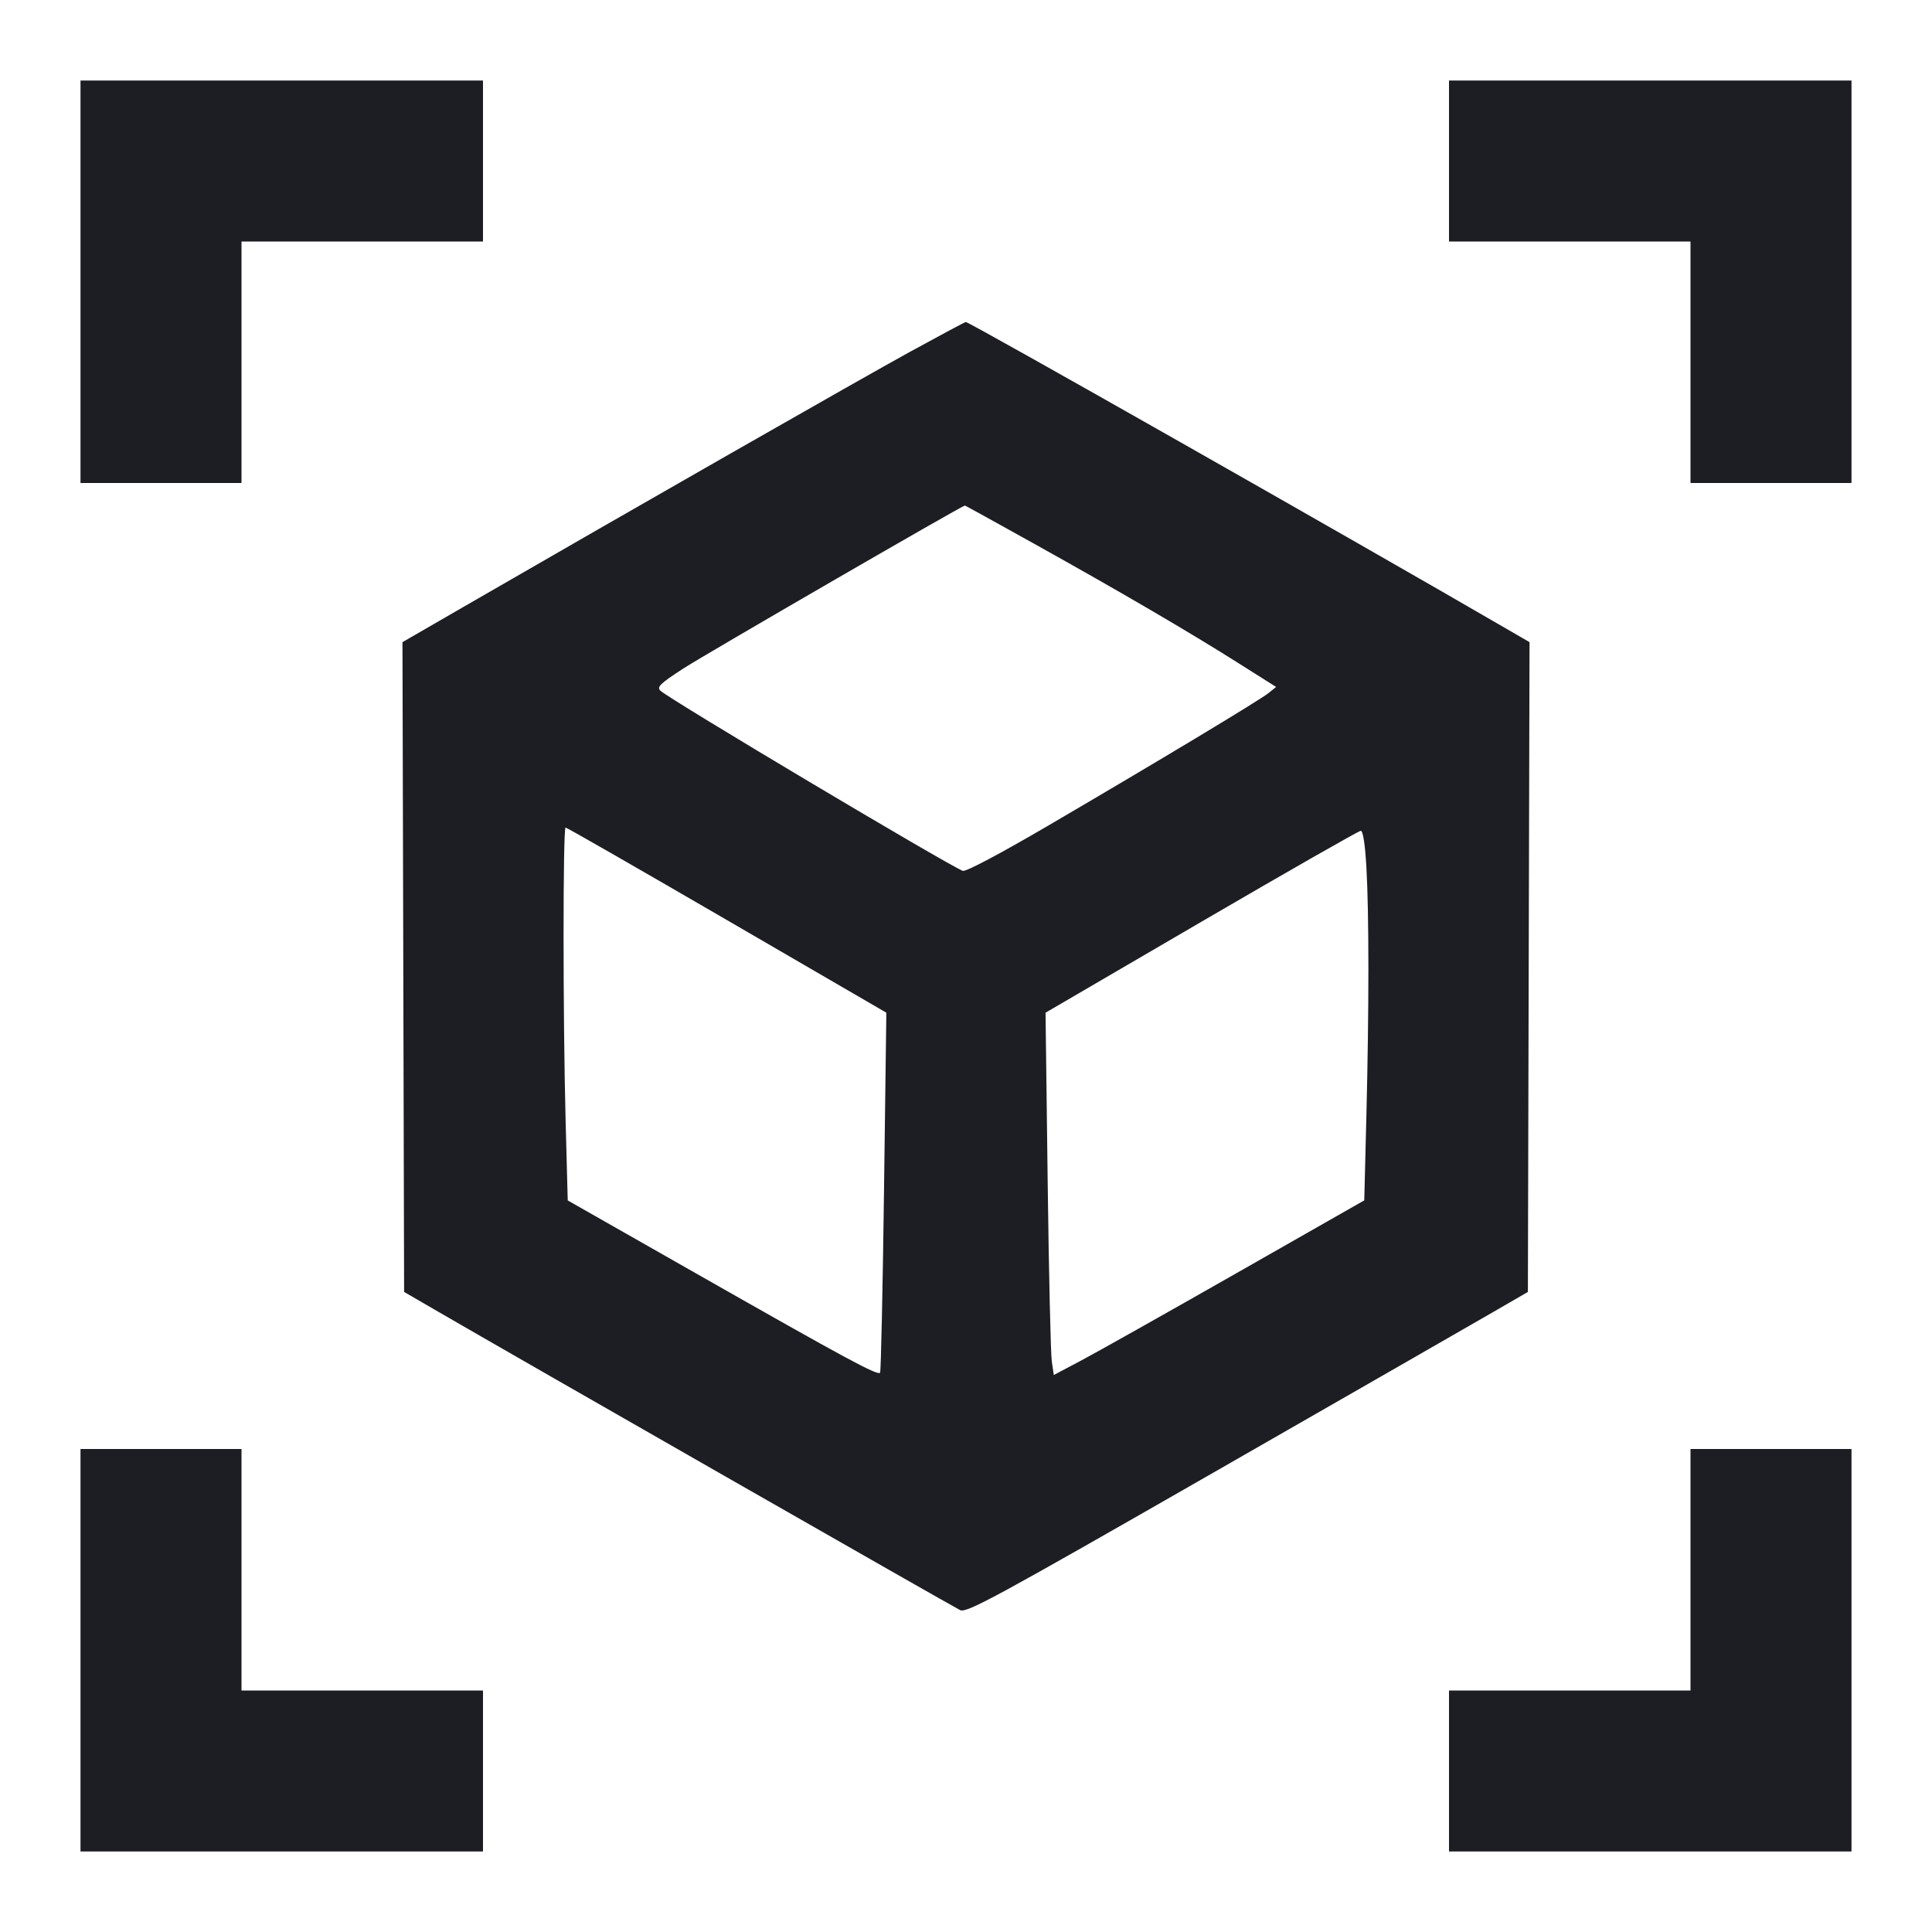 <svg viewBox="0 0 2400 2400" fill="none" xmlns="http://www.w3.org/2000/svg"><path d="M100.000 350.000 L 100.000 600.000 200.000 600.000 L 300.000 600.000 300.000 450.000 L 300.000 300.000 450.000 300.000 L 600.000 300.000 600.000 200.000 L 600.000 100.000 350.000 100.000 L 100.000 100.000 100.000 350.000 M1800.000 200.000 L 1800.000 300.000 1950.000 300.000 L 2100.000 300.000 2100.000 450.000 L 2100.000 600.000 2200.000 600.000 L 2300.000 600.000 2300.000 350.000 L 2300.000 100.000 2050.000 100.000 L 1800.000 100.000 1800.000 200.000 M1129.998 437.279 C 1069.801 470.282,786.214 632.293,574.981 754.355 L 499.962 797.706 500.981 1201.291 L 502.000 1604.877 540.000 1626.938 C 645.364 1688.105,1184.830 1996.550,1192.798 2000.180 C 1200.947 2003.893,1237.007 1984.305,1508.000 1828.955 C 1676.300 1732.475,1832.900 1642.590,1856.000 1629.209 L 1898.000 1604.882 1899.019 1201.295 L 1900.038 797.707 1877.019 784.341 C 1675.181 667.139,1204.426 400.000,1199.729 400.000 C 1198.776 400.000,1167.397 416.776,1129.998 437.279 M1284.743 675.503 C 1391.570 735.023,1476.239 784.501,1537.608 823.268 L 1585.215 853.342 1575.996 860.807 C 1564.963 869.742,1439.935 944.976,1302.054 1025.651 C 1242.682 1060.389,1199.650 1083.192,1196.054 1081.819 C 1177.487 1074.732,830.675 868.128,820.427 858.049 C 815.685 853.386,819.862 849.308,848.427 830.719 C 875.073 813.378,1195.324 628.000,1198.635 628.000 C 1199.103 628.000,1237.851 649.376,1284.743 675.503 M903.126 1143.000 L 1101.048 1258.000 1098.139 1480.000 C 1096.539 1602.100,1094.355 1703.418,1093.285 1705.152 C 1090.700 1709.341,1053.165 1689.100,864.220 1581.627 L 705.260 1491.210 702.639 1392.605 C 699.257 1265.400,699.233 1028.000,702.602 1028.000 C 704.033 1028.000,794.269 1079.750,903.126 1143.000 M1697.371 1077.000 C 1700.693 1134.650,1700.689 1253.894,1697.361 1386.573 L 1694.737 1491.146 1536.369 1581.360 C 1449.266 1630.977,1362.490 1679.789,1343.533 1689.831 L 1309.065 1708.088 1306.565 1691.044 C 1305.190 1681.670,1302.882 1580.400,1301.437 1466.000 L 1298.809 1258.000 1492.405 1145.052 C 1598.882 1082.931,1687.975 1032.081,1690.389 1032.052 C 1693.165 1032.019,1695.730 1048.531,1697.371 1077.000 M100.000 2050.000 L 100.000 2300.000 350.000 2300.000 L 600.000 2300.000 600.000 2200.000 L 600.000 2100.000 450.000 2100.000 L 300.000 2100.000 300.000 1950.000 L 300.000 1800.000 200.000 1800.000 L 100.000 1800.000 100.000 2050.000 M2100.000 1950.000 L 2100.000 2100.000 1950.000 2100.000 L 1800.000 2100.000 1800.000 2200.000 L 1800.000 2300.000 2050.000 2300.000 L 2300.000 2300.000 2300.000 2050.000 L 2300.000 1800.000 2200.000 1800.000 L 2100.000 1800.000 2100.000 1950.000 " fill="#1D1E23" stroke="none" fill-rule="evenodd"/></svg>